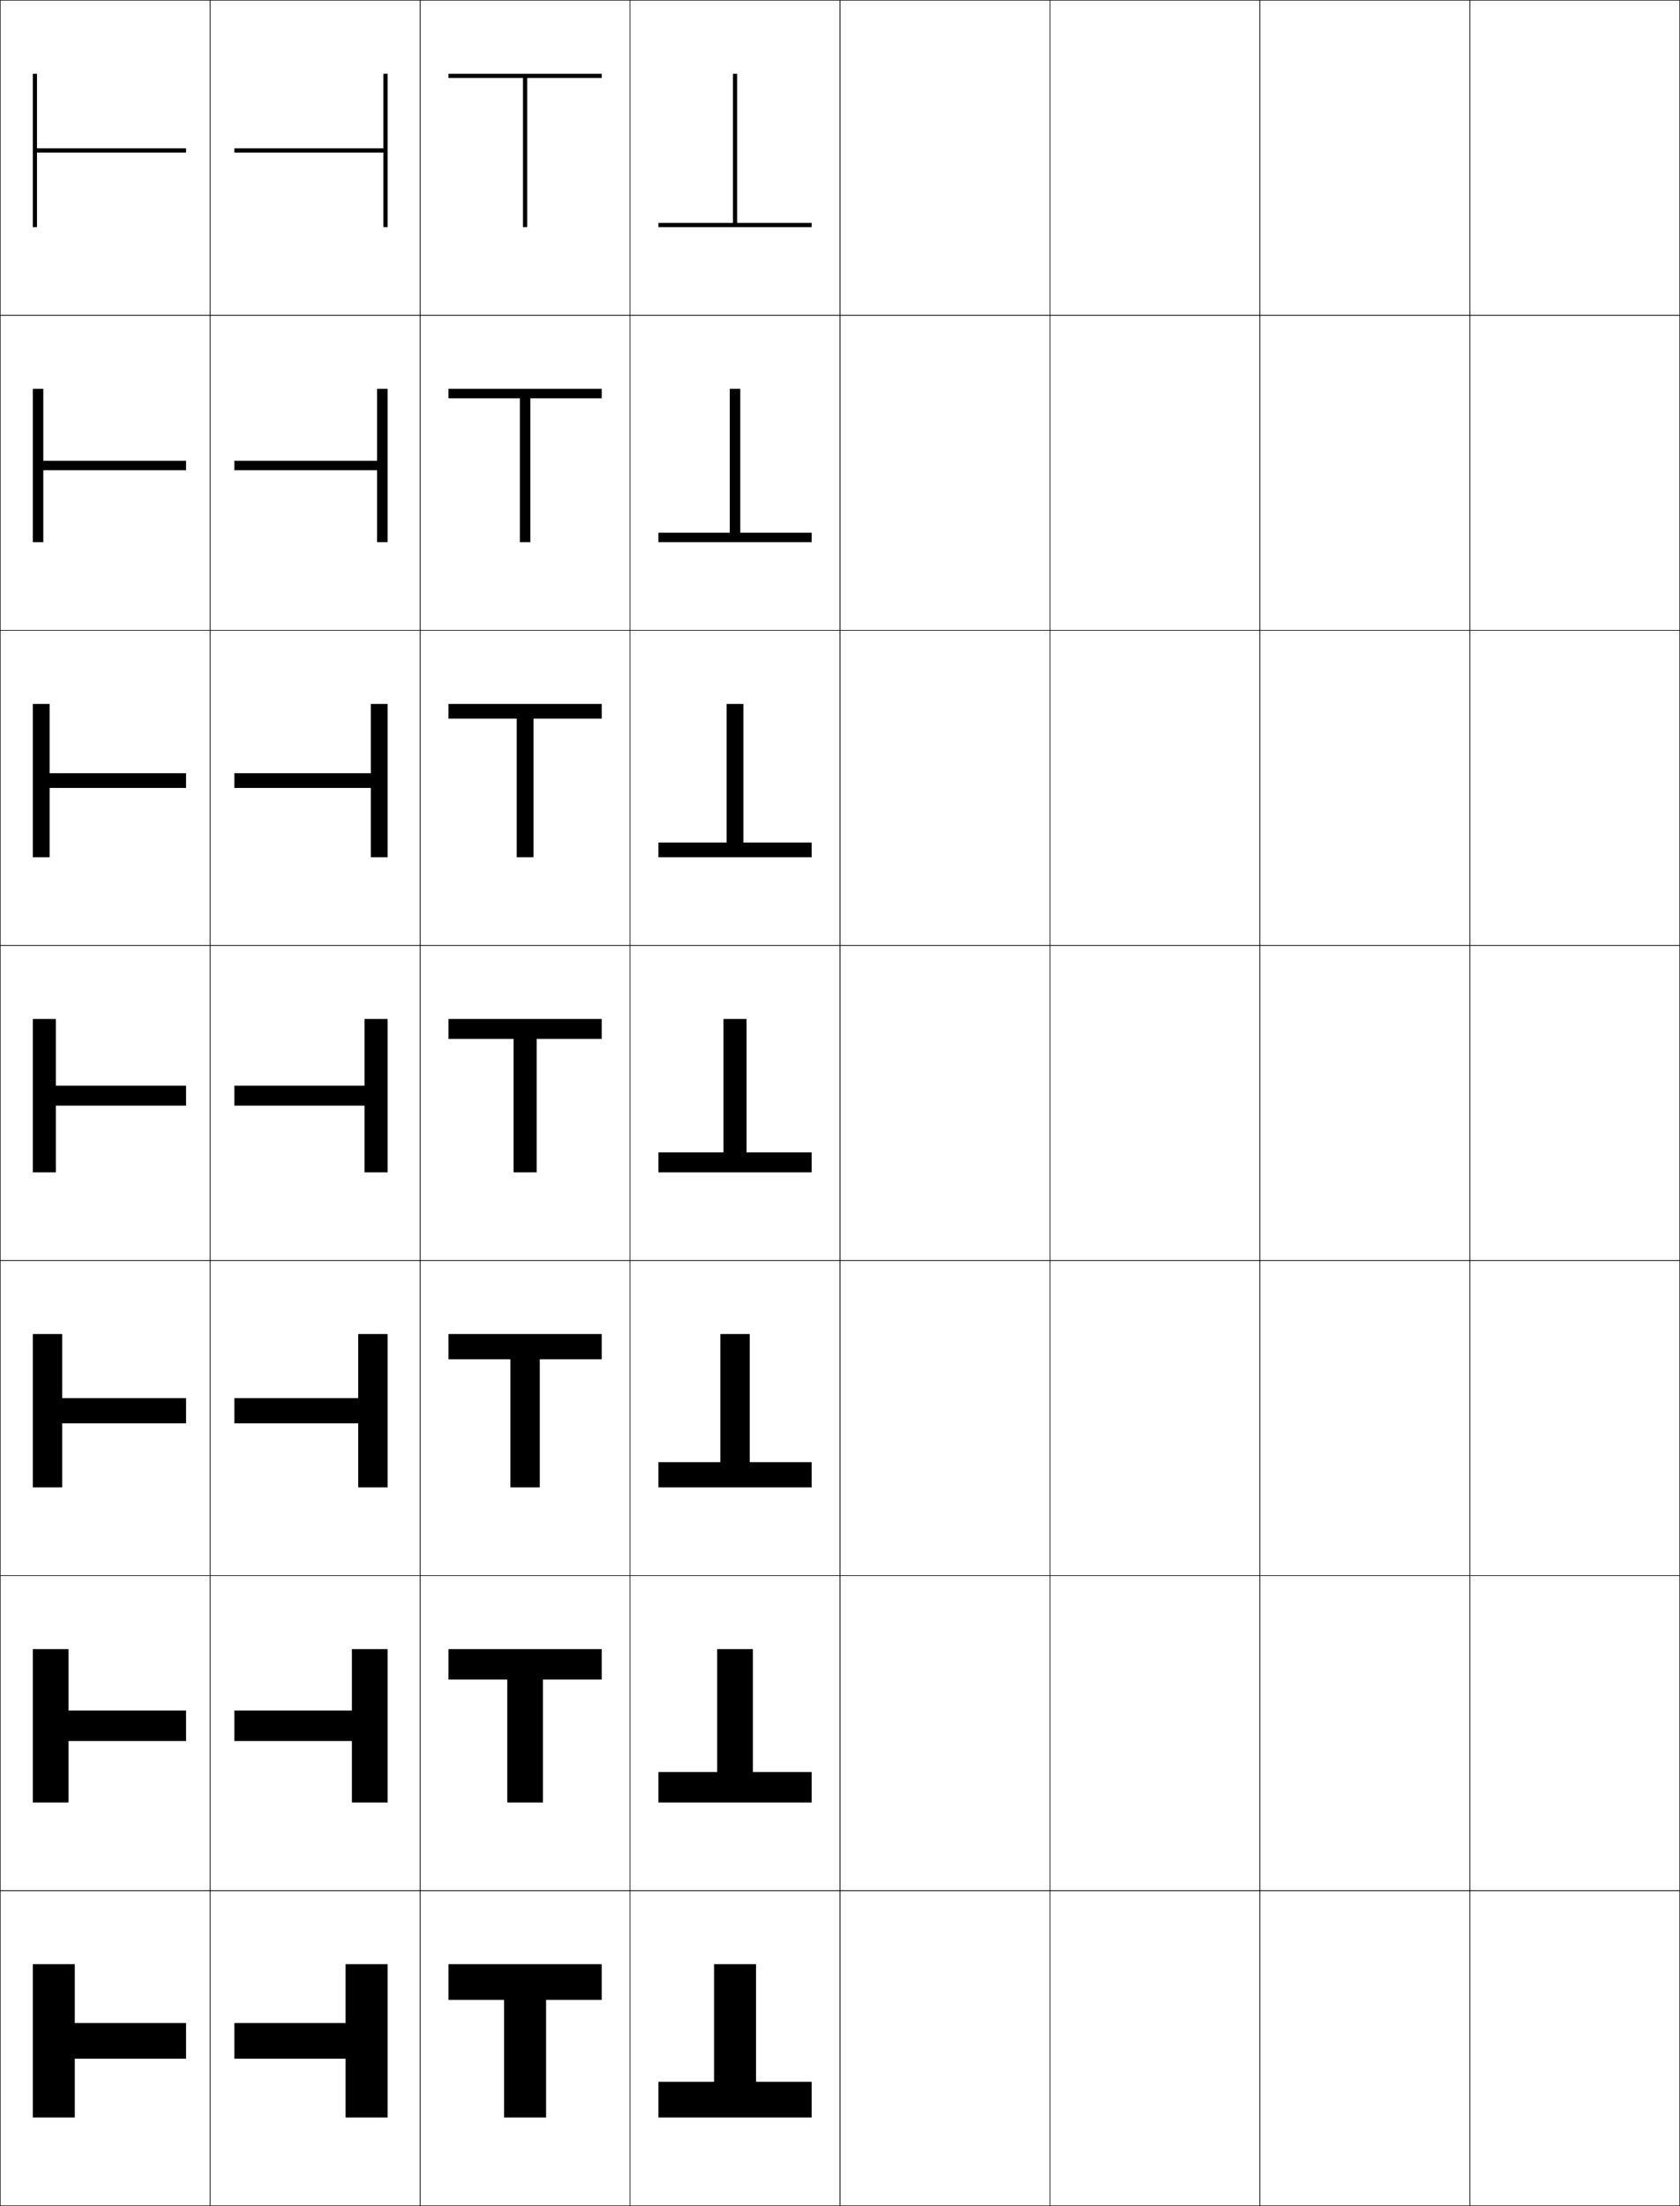 <?xml version="1.0" encoding="utf-8"?>
<!-- Generator: Adobe Illustrator 11 Build 225, SVG Export Plug-In . SVG Version: 6.0.0 Build 78)  -->
<!DOCTYPE svg PUBLIC "-//W3C//DTD SVG 1.0//EN"    "http://www.w3.org/TR/2001/REC-SVG-20010904/DTD/svg10.dtd">
<svg  xmlns="http://www.w3.org/2000/svg" xmlns:xlink="http://www.w3.org/1999/xlink" xmlns:a="http://ns.adobe.com/AdobeSVGViewerExtensions/3.0/"
	 width="800.25" height="1050.25" viewBox="0 0 800.25 1050.25" overflow="visible" enable-background="new 0 0 800.25 1050.25"
	 xml:space="preserve">
		<g id="レイヤー1">
			<g>
				<rect x="0.125" y="0.125" fill="none" stroke="#000000" stroke-width="0.25" width="100" height="150"/> 
				<rect x="100.125" y="0.125" fill="none" stroke="#000000" stroke-width="0.25" width="100" height="150"/> 
				<rect x="200.125" y="0.125" fill="none" stroke="#000000" stroke-width="0.25" width="100" height="150"/> 
				<rect x="300.125" y="0.125" fill="none" stroke="#000000" stroke-width="0.25" width="100" height="150"/> 
				<rect x="400.125" y="0.125" fill="none" stroke="#000000" stroke-width="0.25" width="100" height="150"/> 
				<rect x="500.125" y="0.125" fill="none" stroke="#000000" stroke-width="0.25" width="100" height="150"/> 
				<rect x="600.125" y="0.125" fill="none" stroke="#000000" stroke-width="0.25" width="100" height="150"/> 
				<rect x="0.125" y="150.125" fill="none" stroke="#000000" stroke-width="0.25" width="100" height="150"/> 
				<rect x="100.125" y="150.125" fill="none" stroke="#000000" stroke-width="0.25" width="100" height="150"/> 
				<rect x="200.125" y="150.125" fill="none" stroke="#000000" stroke-width="0.25" width="100" height="150"/> 
				<rect x="300.125" y="150.125" fill="none" stroke="#000000" stroke-width="0.25" width="100" height="150"/> 
				<rect x="400.125" y="150.125" fill="none" stroke="#000000" stroke-width="0.25" width="100" height="150"/> 
				<rect x="500.125" y="150.125" fill="none" stroke="#000000" stroke-width="0.25" width="100" height="150"/> 
				<rect x="600.125" y="150.125" fill="none" stroke="#000000" stroke-width="0.25" width="100" height="150"/> 
				<rect x="0.125" y="300.125" fill="none" stroke="#000000" stroke-width="0.25" width="100" height="150"/> 
				<rect x="100.125" y="300.125" fill="none" stroke="#000000" stroke-width="0.25" width="100" height="150"/> 
				<rect x="200.125" y="300.125" fill="none" stroke="#000000" stroke-width="0.25" width="100" height="150"/> 
				<rect x="300.125" y="300.125" fill="none" stroke="#000000" stroke-width="0.25" width="100" height="150"/> 
				<rect x="400.125" y="300.125" fill="none" stroke="#000000" stroke-width="0.25" width="100" height="150"/> 
				<rect x="500.125" y="300.125" fill="none" stroke="#000000" stroke-width="0.25" width="100" height="150"/> 
				<rect x="600.125" y="300.125" fill="none" stroke="#000000" stroke-width="0.25" width="100" height="150"/> 
				<rect x="0.125" y="450.125" fill="none" stroke="#000000" stroke-width="0.25" width="100" height="150"/> 
				<rect x="100.125" y="450.125" fill="none" stroke="#000000" stroke-width="0.25" width="100" height="150"/> 
				<rect x="200.125" y="450.125" fill="none" stroke="#000000" stroke-width="0.25" width="100" height="150"/> 
				<rect x="300.125" y="450.125" fill="none" stroke="#000000" stroke-width="0.25" width="100" height="150"/> 
				<rect x="400.125" y="450.125" fill="none" stroke="#000000" stroke-width="0.25" width="100" height="150"/> 
				<rect x="500.125" y="450.125" fill="none" stroke="#000000" stroke-width="0.25" width="100" height="150"/> 
				<rect x="600.125" y="450.125" fill="none" stroke="#000000" stroke-width="0.25" width="100" height="150"/> 
				<rect x="0.125" y="600.125" fill="none" stroke="#000000" stroke-width="0.25" width="100" height="150"/> 
				<rect x="100.125" y="600.125" fill="none" stroke="#000000" stroke-width="0.25" width="100" height="150"/> 
				<rect x="200.125" y="600.125" fill="none" stroke="#000000" stroke-width="0.25" width="100" height="150"/> 
				<rect x="300.125" y="600.125" fill="none" stroke="#000000" stroke-width="0.25" width="100" height="150"/> 
				<rect x="400.125" y="600.125" fill="none" stroke="#000000" stroke-width="0.25" width="100" height="150"/> 
				<rect x="500.125" y="600.125" fill="none" stroke="#000000" stroke-width="0.25" width="100" height="150"/> 
				<rect x="600.125" y="600.125" fill="none" stroke="#000000" stroke-width="0.25" width="100" height="150"/> 
				<rect x="0.125" y="750.125" fill="none" stroke="#000000" stroke-width="0.25" width="100" height="150"/> 
				<rect x="100.125" y="750.125" fill="none" stroke="#000000" stroke-width="0.25" width="100" height="150"/> 
				<rect x="200.125" y="750.125" fill="none" stroke="#000000" stroke-width="0.25" width="100" height="150"/> 
				<rect x="300.125" y="750.125" fill="none" stroke="#000000" stroke-width="0.25" width="100" height="150"/> 
				<rect x="400.125" y="750.125" fill="none" stroke="#000000" stroke-width="0.25" width="100" height="150"/> 
				<rect x="500.125" y="750.125" fill="none" stroke="#000000" stroke-width="0.25" width="100" height="150"/> 
				<rect x="600.125" y="750.125" fill="none" stroke="#000000" stroke-width="0.25" width="100" height="150"/> 
				<rect x="0.125" y="900.125" fill="none" stroke="#000000" stroke-width="0.25" width="100" height="150"/> 
				<rect x="100.125" y="900.125" fill="none" stroke="#000000" stroke-width="0.25" width="100" height="150"/> 
				<rect x="200.125" y="900.125" fill="none" stroke="#000000" stroke-width="0.25" width="100" height="150"/> 
				<rect x="300.125" y="900.125" fill="none" stroke="#000000" stroke-width="0.25" width="100" height="150"/> 
				<rect x="400.125" y="900.125" fill="none" stroke="#000000" stroke-width="0.25" width="100" height="150"/> 
				<rect x="500.125" y="900.125" fill="none" stroke="#000000" stroke-width="0.25" width="100" height="150"/> 
				<rect x="600.125" y="900.125" fill="none" stroke="#000000" stroke-width="0.25" width="100" height="150"/> 
				<rect x="700.125" y="0.125" fill="none" stroke="#000000" stroke-width="0.25" width="100" height="150"/> 
				<rect x="700.125" y="150.125" fill="none" stroke="#000000" stroke-width="0.25" width="100" height="150"/> 
				<rect x="700.125" y="300.125" fill="none" stroke="#000000" stroke-width="0.25" width="100" height="150"/> 
				<rect x="700.125" y="450.125" fill="none" stroke="#000000" stroke-width="0.25" width="100" height="150"/> 
				<rect x="700.125" y="600.125" fill="none" stroke="#000000" stroke-width="0.25" width="100" height="150"/> 
				<rect x="700.125" y="750.125" fill="none" stroke="#000000" stroke-width="0.25" width="100" height="150"/> 
				<rect x="700.125" y="900.125" fill="none" stroke="#000000" stroke-width="0.25" width="100" height="150"/> 
			</g>
			<g>
				<polygon points="313.625,1008.125 313.625,991.125 340.125,991.125 340.125,935.125 360.125,935.125 360.125,991.125 
					386.625,991.125 386.625,1008.125 "/>
				<polygon points="313.625,858.125 313.625,843.625 341.625,843.625 341.625,785.125 358.625,785.125 358.625,843.625 
					386.625,843.625 386.625,858.125 "/>
				<polygon points="313.625,708.125 313.625,696.125 343.125,696.125 343.125,635.125 357.125,635.125 357.125,696.125 
					386.625,696.125 386.625,708.125 "/>
				<polygon points="313.625,558.125 313.625,548.625 344.625,548.625 344.625,485.125 355.625,485.125 355.625,548.625 
					386.625,548.625 386.625,558.125 "/>
				<polygon points="313.625,408.125 313.625,401.125 346.125,401.125 346.125,335.125 354.125,335.125 
					354.125,401.125 386.625,401.125 386.625,408.125 "/>
				<polygon points="313.625,258.125 313.625,253.625 347.625,253.625 347.625,185.125 352.625,185.125 352.625,253.625 
					386.625,253.625 386.625,258.125 "/>
				<polygon points="313.625,108.125 313.625,106.125 349.125,106.125 349.125,35.125 351.125,35.125 351.125,106.125 
					386.625,106.125 386.625,108.125 "/>
			</g>
			<g>
				<polygon points="213.625,935.125 213.625,952.125 240.125,952.125 240.125,1008.125 260.125,1008.125 260.125,952.125 
					286.625,952.125 286.625,935.125 "/>
				<polygon points="213.625,785.125 213.625,799.625 241.625,799.625 241.625,858.125 258.625,858.125 
					258.625,799.625 286.625,799.625 286.625,785.125 "/>
				<polygon points="213.625,635.125 213.625,647.125 243.125,647.125 243.125,708.125 257.125,708.125 257.125,647.125 
					286.625,647.125 286.625,635.125 "/>
				<polygon points="213.625,485.125 213.625,494.625 244.625,494.625 244.625,558.125 255.625,558.125 255.625,494.625 
					286.625,494.625 286.625,485.125 "/>
				<polygon points="213.625,335.125 213.625,342.125 246.125,342.125 246.125,408.125 254.125,408.125 
					254.125,342.125 286.625,342.125 286.625,335.125 "/>
				<polygon points="213.625,185.125 213.625,189.625 247.625,189.625 247.625,258.125 252.625,258.125 252.625,189.625 
					286.625,189.625 286.625,185.125 "/>
				<polygon points="213.625,35.125 213.625,37.125 249.125,37.125 249.125,108.125 251.125,108.125 251.125,37.125 286.625,37.125 
					286.625,35.125 "/>
			</g>
			<g>
				<polygon points="15.625,1008.125 35.625,1008.125 35.625,980.125 88.625,980.125 88.625,963.125 35.625,963.125 35.625,935.125 
					15.625,935.125 "/>
				<polygon points="15.625,858.125 32.625,858.125 32.625,828.875 88.625,828.875 88.625,814.375 32.625,814.375 
					32.625,785.125 15.625,785.125 "/>
				<polygon points="15.625,708.125 29.625,708.125 29.625,677.625 88.625,677.625 88.625,665.625 29.625,665.625 29.625,635.125 
					15.625,635.125 "/>
				<polygon points="15.625,558.125 26.625,558.125 26.625,526.375 88.625,526.375 88.625,516.875 26.625,516.875 26.625,485.125 
					15.625,485.125 "/>
				<polygon points="15.625,408.125 23.625,408.125 23.625,375.125 88.625,375.125 88.625,368.125 
					23.625,368.125 23.625,335.125 15.625,335.125 "/>
				<polygon points="15.625,258.125 20.625,258.125 20.625,223.875 88.625,223.875 88.625,219.375 20.625,219.375 20.625,185.125 
					15.625,185.125 "/>
				<polygon points="15.625,108.125 17.625,108.125 17.625,72.625 88.625,72.625 88.625,70.625 17.625,70.625 17.625,35.125 
					15.625,35.125 "/>
			</g>
			<g>
				<polygon points="184.625,1008.125 164.625,1008.125 164.625,980.125 111.625,980.125 111.625,963.125 164.625,963.125 
					164.625,935.125 184.625,935.125 "/>
				<polygon points="184.625,858.125 167.625,858.125 167.625,828.875 111.625,828.875 111.625,814.375 
					167.625,814.375 167.625,785.125 184.625,785.125 "/>
				<polygon points="184.625,708.125 170.625,708.125 170.625,677.625 111.625,677.625 111.625,665.625 170.625,665.625 
					170.625,635.125 184.625,635.125 "/>
				<polygon points="184.625,558.125 173.625,558.125 173.625,526.375 111.625,526.375 111.625,516.875 173.625,516.875 
					173.625,485.125 184.625,485.125 "/>
				<polygon points="184.625,408.125 176.625,408.125 176.625,375.125 111.625,375.125 
					111.625,368.125 176.625,368.125 176.625,335.125 184.625,335.125 "/>
				<polygon points="184.625,258.125 179.625,258.125 179.625,223.875 111.625,223.875 111.625,219.375 179.625,219.375 
					179.625,185.125 184.625,185.125 "/>
				<polygon points="184.625,108.125 182.625,108.125 182.625,72.625 111.625,72.625 111.625,70.625 182.625,70.625 182.625,35.125 
					184.625,35.125 "/>
			</g>
		</g>
	</svg>
